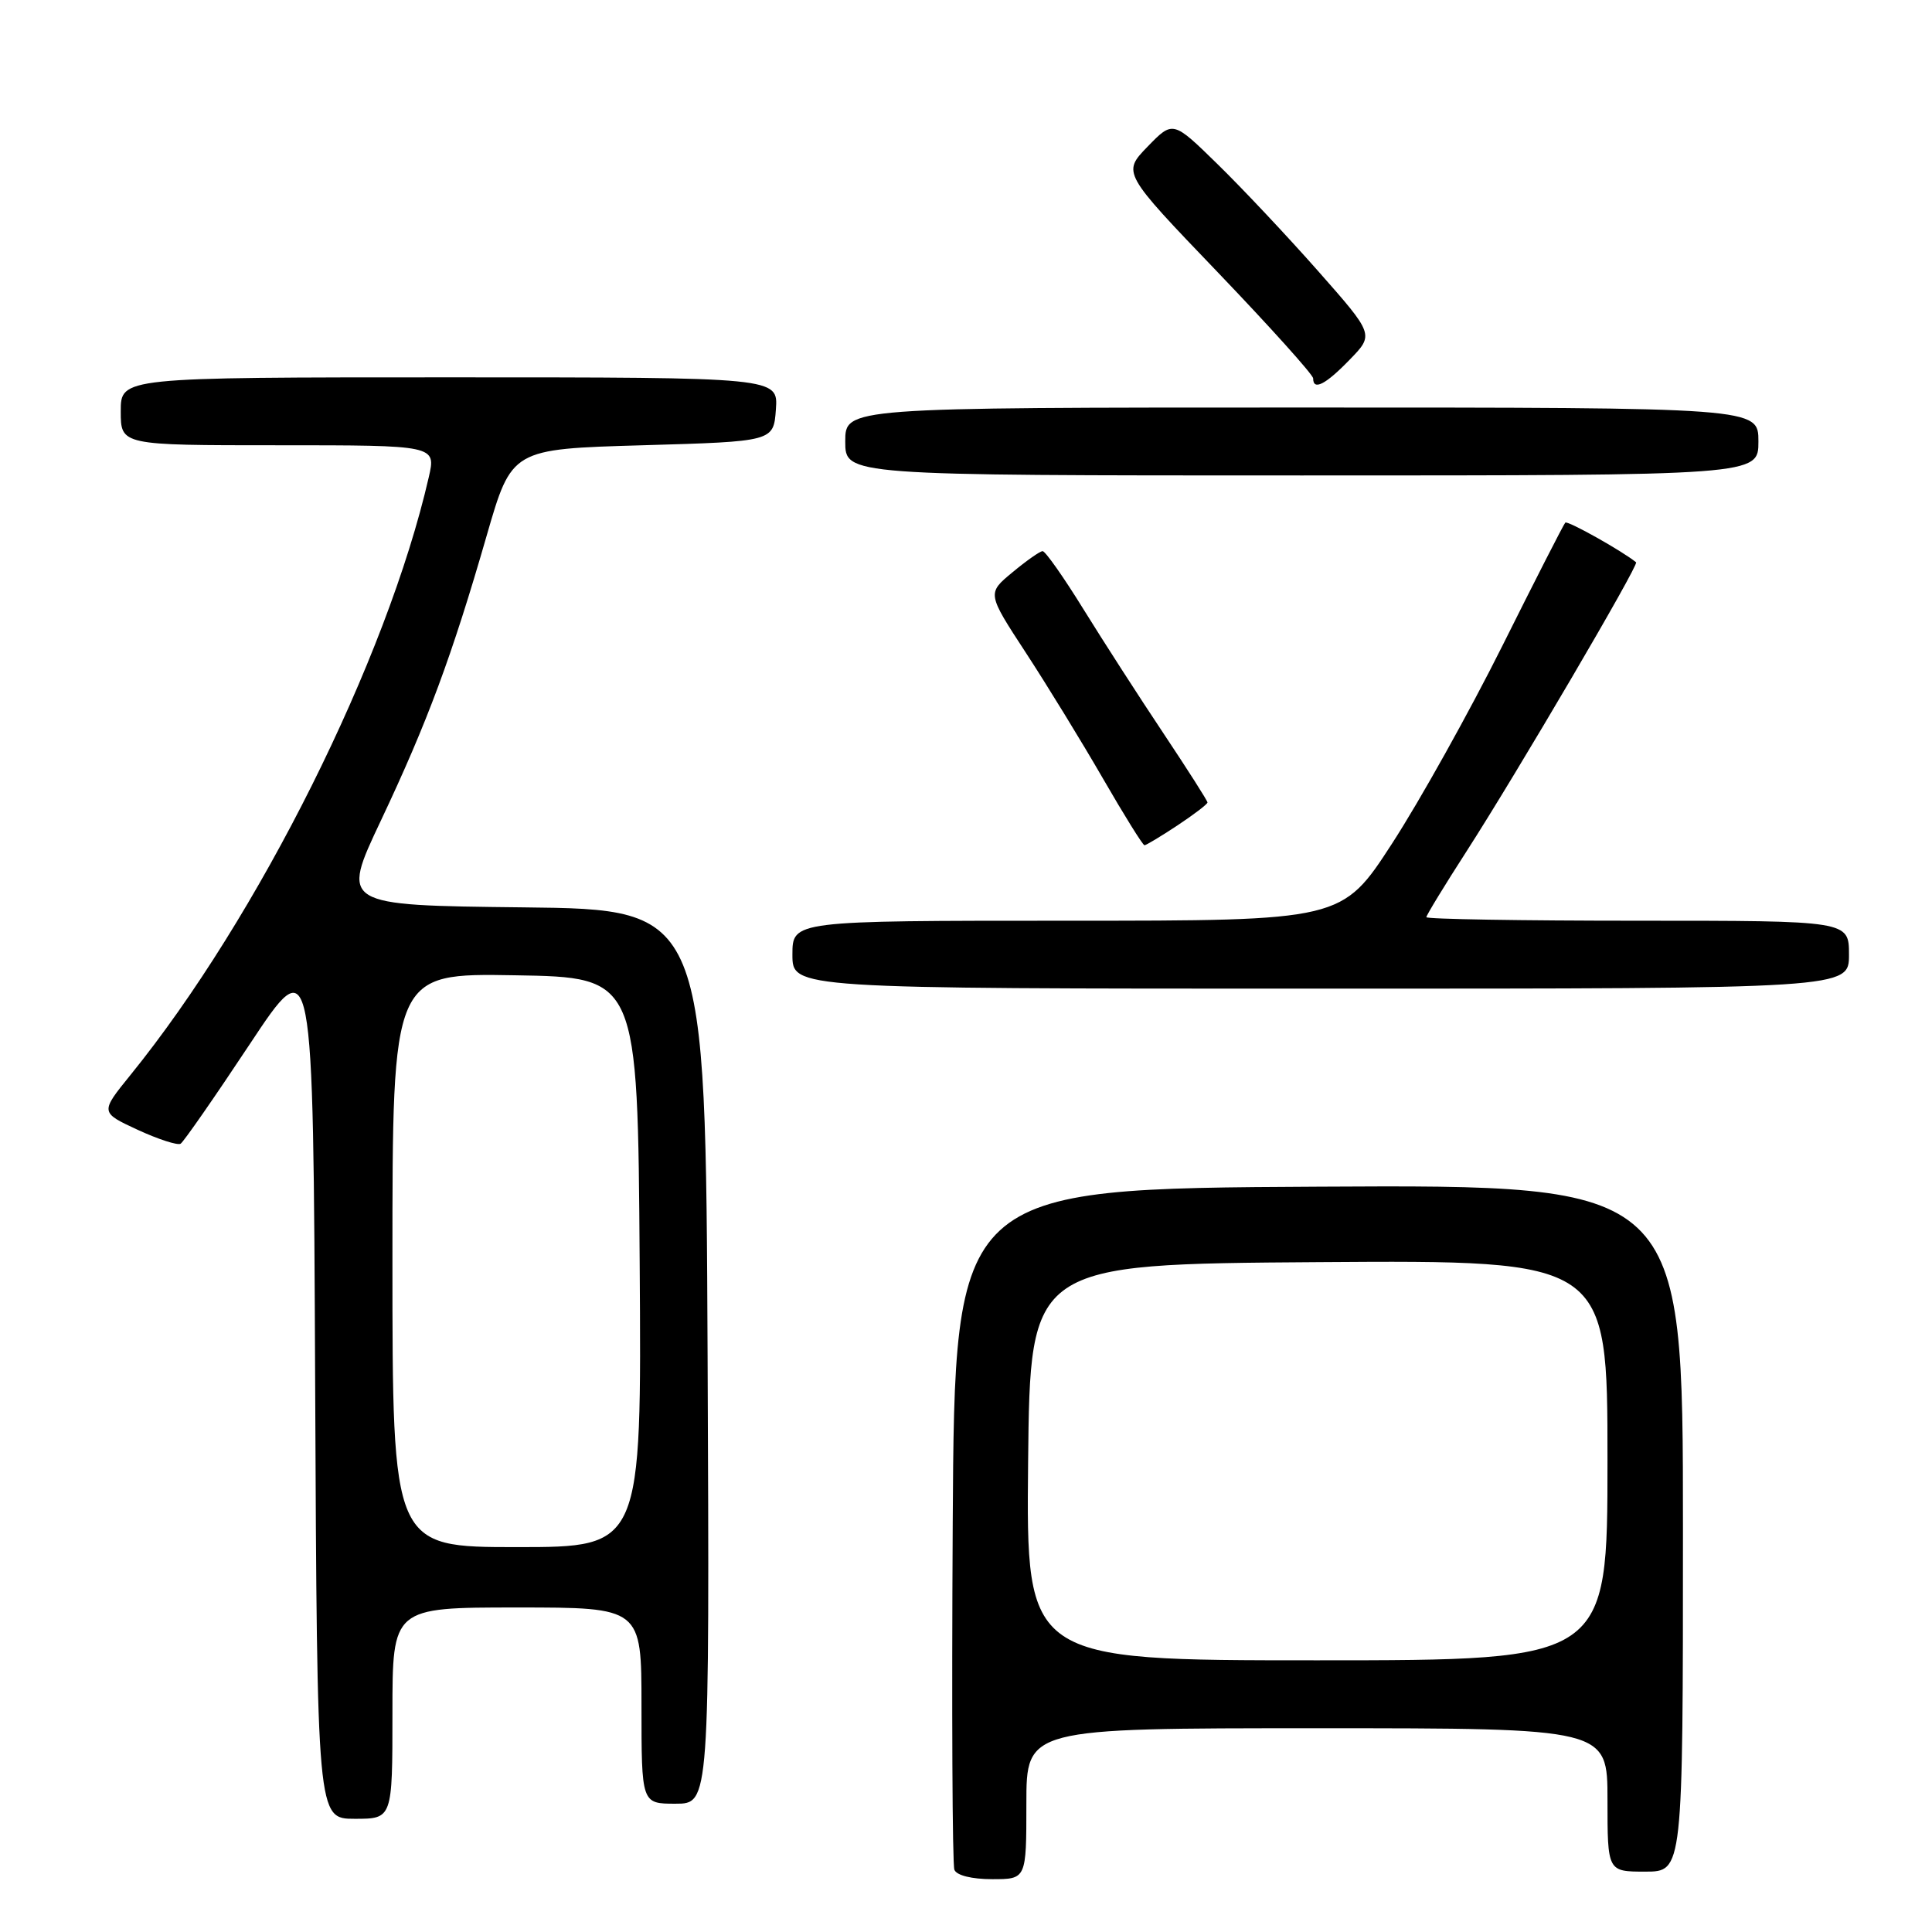 <?xml version="1.0" encoding="UTF-8" standalone="no"?>
<!DOCTYPE svg PUBLIC "-//W3C//DTD SVG 1.1//EN" "http://www.w3.org/Graphics/SVG/1.1/DTD/svg11.dtd" >
<svg xmlns="http://www.w3.org/2000/svg" xmlns:xlink="http://www.w3.org/1999/xlink" version="1.1" viewBox="0 0 256 256">
 <g >
 <path fill="currentColor"
d=" M 136.00 239.00 C 136.00 229.00 136.00 229.00 174.50 229.00 C 213.00 229.00 213.00 229.00 213.00 238.50 C 213.00 248.00 213.00 248.00 218.00 248.00 C 223.00 248.00 223.00 248.00 223.00 202.49 C 223.00 156.98 223.00 156.98 174.75 157.24 C 126.50 157.50 126.50 157.50 126.24 202.00 C 126.10 226.48 126.19 247.06 126.46 247.75 C 126.74 248.50 128.77 249.00 131.47 249.00 C 136.00 249.00 136.00 249.00 136.00 239.00 Z  M 52.00 227.00 C 52.00 213.00 52.00 213.00 68.50 213.00 C 85.00 213.00 85.00 213.00 85.00 226.00 C 85.00 239.00 85.00 239.00 89.51 239.00 C 94.02 239.00 94.02 239.00 93.76 179.75 C 93.50 120.50 93.50 120.50 69.33 120.23 C 45.16 119.96 45.16 119.96 50.47 108.73 C 56.64 95.68 59.88 86.95 64.48 71.00 C 67.80 59.50 67.80 59.50 85.15 59.00 C 102.50 58.50 102.50 58.50 102.81 54.25 C 103.11 50.00 103.11 50.00 59.56 50.00 C 16.00 50.00 16.00 50.00 16.00 54.50 C 16.00 59.00 16.00 59.00 36.89 59.00 C 57.79 59.00 57.79 59.00 56.81 63.25 C 51.27 87.40 34.23 121.54 17.28 142.45 C 13.27 147.40 13.27 147.40 18.23 149.70 C 20.96 150.96 23.52 151.79 23.93 151.55 C 24.33 151.30 28.45 145.37 33.08 138.38 C 41.50 125.67 41.50 125.67 41.76 183.33 C 42.02 241.00 42.02 241.00 47.01 241.00 C 52.00 241.00 52.00 241.00 52.00 227.00 Z  M 245.00 126.50 C 245.00 122.00 245.00 122.00 217.00 122.00 C 201.60 122.00 189.00 121.79 189.00 121.53 C 189.00 121.28 191.40 117.34 194.34 112.78 C 200.97 102.48 217.19 74.84 216.79 74.51 C 215.01 73.04 207.72 68.95 207.41 69.25 C 207.19 69.47 203.44 76.82 199.07 85.58 C 194.70 94.33 188.13 106.11 184.47 111.75 C 177.82 122.00 177.82 122.00 141.41 122.00 C 105.00 122.00 105.00 122.00 105.00 126.50 C 105.00 131.00 105.00 131.00 175.00 131.00 C 245.00 131.00 245.00 131.00 245.00 126.50 Z  M 156.02 109.37 C 158.21 107.92 160.00 106.55 160.00 106.33 C 160.00 106.11 157.38 102.00 154.19 97.21 C 150.99 92.42 146.22 85.01 143.58 80.75 C 140.95 76.49 138.50 73.01 138.15 73.03 C 137.79 73.04 135.99 74.31 134.15 75.84 C 130.79 78.62 130.79 78.62 135.93 86.49 C 138.76 90.82 143.36 98.33 146.16 103.18 C 148.96 108.03 151.43 112.00 151.65 112.00 C 151.86 112.00 153.83 110.82 156.02 109.37 Z  M 233.00 58.50 C 233.00 54.00 233.00 54.00 172.50 54.00 C 112.00 54.00 112.00 54.00 112.00 58.50 C 112.00 63.00 112.00 63.00 172.50 63.00 C 233.00 63.00 233.00 63.00 233.00 58.50 Z  M 178.84 47.66 C 182.08 44.33 182.08 44.33 174.65 35.91 C 170.57 31.29 164.57 24.91 161.32 21.74 C 155.42 15.97 155.42 15.97 152.06 19.43 C 148.71 22.89 148.71 22.89 161.36 36.08 C 168.31 43.34 174.00 49.66 174.00 50.14 C 174.00 51.80 175.64 50.97 178.84 47.66 Z  M 136.23 193.75 C 136.50 167.50 136.50 167.50 174.75 167.24 C 213.00 166.98 213.00 166.98 213.00 193.49 C 213.00 220.00 213.00 220.00 174.48 220.00 C 135.97 220.00 135.97 220.00 136.23 193.75 Z  M 52.00 166.98 C 52.00 128.95 52.00 128.95 68.25 129.23 C 84.50 129.50 84.50 129.50 84.76 167.25 C 85.02 205.00 85.02 205.00 68.51 205.00 C 52.00 205.00 52.00 205.00 52.00 166.98 Z "/>
</g>
</svg>